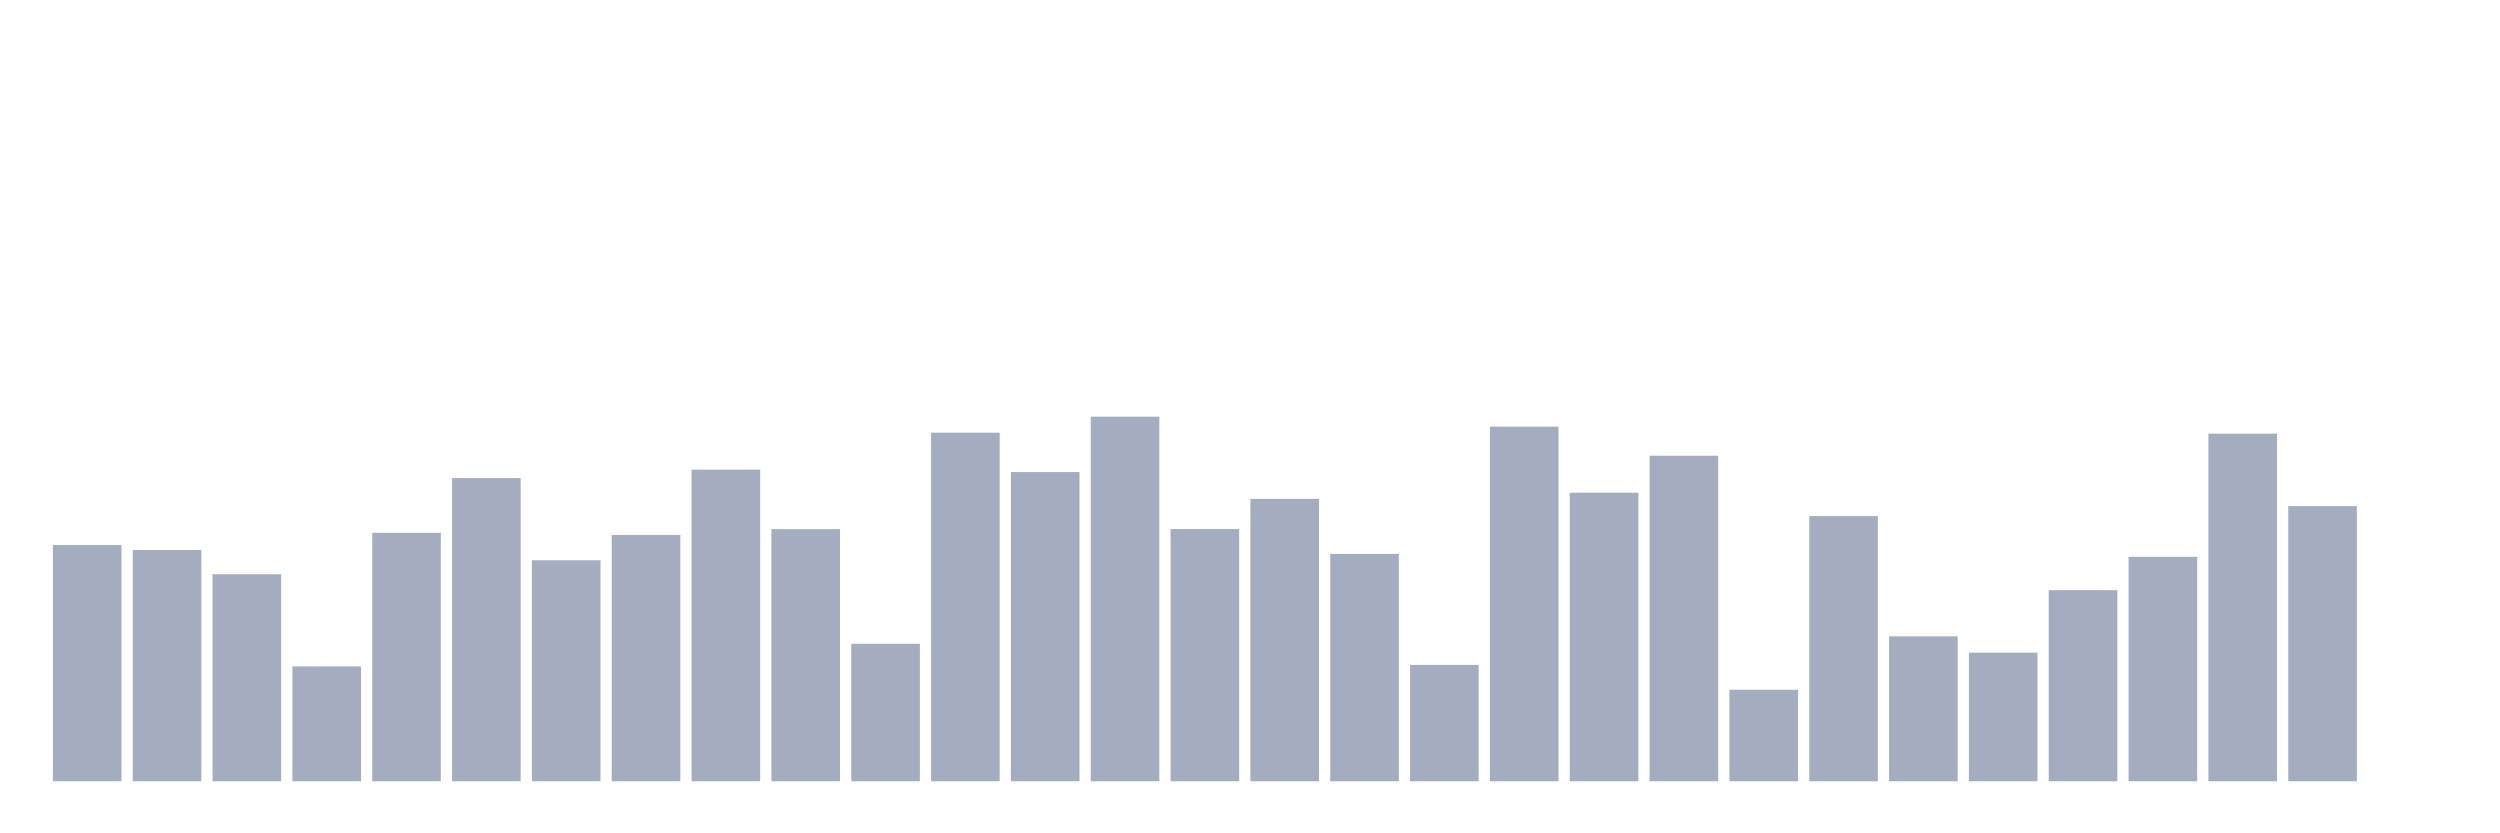 <svg xmlns="http://www.w3.org/2000/svg" viewBox="0 0 480 160"><g transform="translate(10,10)"><rect class="bar" x="0.153" width="13.175" y="94.648" height="45.352" fill="rgb(164,173,192)"></rect><rect class="bar" x="15.482" width="13.175" y="95.604" height="44.396" fill="rgb(164,173,192)"></rect><rect class="bar" x="30.81" width="13.175" y="100.255" height="39.745" fill="rgb(164,173,192)"></rect><rect class="bar" x="46.138" width="13.175" y="117.947" height="22.053" fill="rgb(164,173,192)"></rect><rect class="bar" x="61.466" width="13.175" y="92.302" height="47.698" fill="rgb(164,173,192)"></rect><rect class="bar" x="76.794" width="13.175" y="81.795" height="58.205" fill="rgb(164,173,192)"></rect><rect class="bar" x="92.123" width="13.175" y="97.576" height="42.424" fill="rgb(164,173,192)"></rect><rect class="bar" x="107.451" width="13.175" y="92.717" height="47.283" fill="rgb(164,173,192)"></rect><rect class="bar" x="122.779" width="13.175" y="80.175" height="59.825" fill="rgb(164,173,192)"></rect><rect class="bar" x="138.107" width="13.175" y="91.596" height="48.404" fill="rgb(164,173,192)"></rect><rect class="bar" x="153.436" width="13.175" y="113.607" height="26.393" fill="rgb(164,173,192)"></rect><rect class="bar" x="168.764" width="13.175" y="73.073" height="66.927" fill="rgb(164,173,192)"></rect><rect class="bar" x="184.092" width="13.175" y="80.632" height="59.368" fill="rgb(164,173,192)"></rect><rect class="bar" x="199.42" width="13.175" y="70" height="70" fill="rgb(164,173,192)"></rect><rect class="bar" x="214.748" width="13.175" y="91.575" height="48.425" fill="rgb(164,173,192)"></rect><rect class="bar" x="230.077" width="13.175" y="85.782" height="54.218" fill="rgb(164,173,192)"></rect><rect class="bar" x="245.405" width="13.175" y="96.351" height="43.649" fill="rgb(164,173,192)"></rect><rect class="bar" x="260.733" width="13.175" y="117.656" height="22.344" fill="rgb(164,173,192)"></rect><rect class="bar" x="276.061" width="13.175" y="71.91" height="68.09" fill="rgb(164,173,192)"></rect><rect class="bar" x="291.39" width="13.175" y="84.598" height="55.402" fill="rgb(164,173,192)"></rect><rect class="bar" x="306.718" width="13.175" y="77.496" height="62.504" fill="rgb(164,173,192)"></rect><rect class="bar" x="322.046" width="13.175" y="122.433" height="17.567" fill="rgb(164,173,192)"></rect><rect class="bar" x="337.374" width="13.175" y="89.083" height="50.917" fill="rgb(164,173,192)"></rect><rect class="bar" x="352.702" width="13.175" y="112.174" height="27.826" fill="rgb(164,173,192)"></rect><rect class="bar" x="368.031" width="13.175" y="115.31" height="24.69" fill="rgb(164,173,192)"></rect><rect class="bar" x="383.359" width="13.175" y="103.308" height="36.692" fill="rgb(164,173,192)"></rect><rect class="bar" x="398.687" width="13.175" y="96.912" height="43.088" fill="rgb(164,173,192)"></rect><rect class="bar" x="414.015" width="13.175" y="73.26" height="66.74" fill="rgb(164,173,192)"></rect><rect class="bar" x="429.344" width="13.175" y="87.173" height="52.827" fill="rgb(164,173,192)"></rect><rect class="bar" x="444.672" width="13.175" y="140" height="0" fill="rgb(164,173,192)"></rect></g></svg>